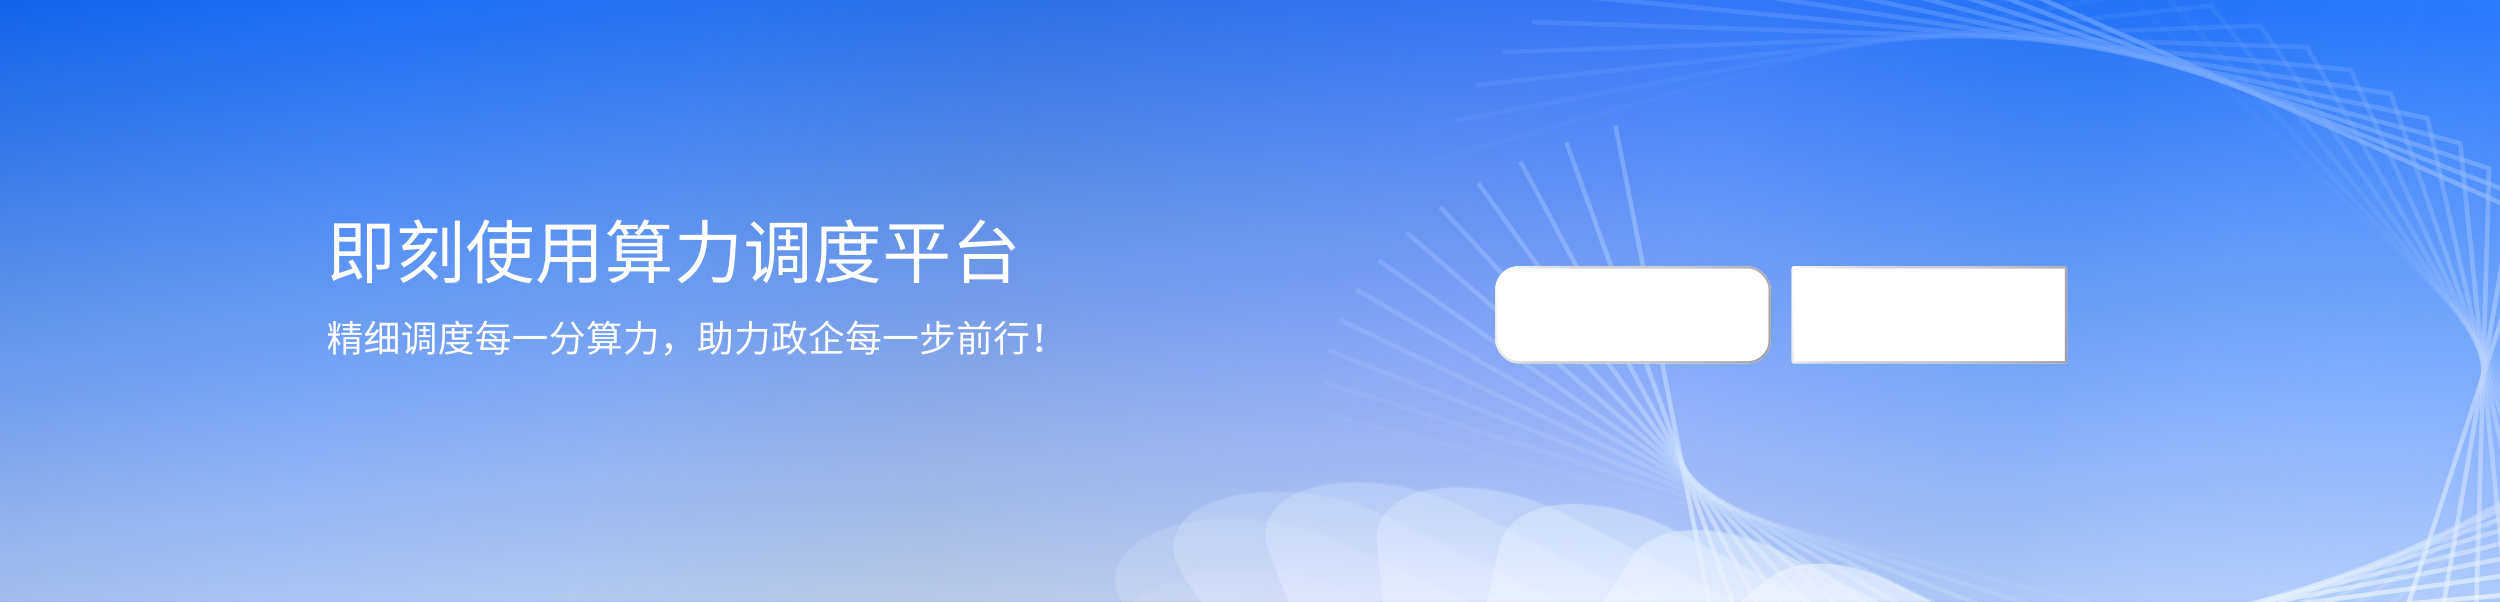 <svg width="1080" height="260" viewBox="0 0 1080 260" fill="none" xmlns="http://www.w3.org/2000/svg">
<g clip-path="url(#clip0_73_2131)">
<rect width="1080" height="260" fill="url(#paint0_linear_73_2131)"/>
<rect width="1080" height="260" fill="#0F62F0"/>
<rect width="1080" height="260" fill="url(#paint1_linear_73_2131)"/>
<rect width="1080" height="260" fill="url(#paint2_linear_73_2131)" fill-opacity="0.45"/>
<rect width="1080" height="260" fill="url(#paint3_linear_73_2131)" fill-opacity="0.2"/>
<rect width="1080" height="260" fill="url(#paint4_linear_73_2131)" fill-opacity="0.6"/>
<rect width="1080" height="260" fill="url(#paint5_linear_73_2131)"/>
<path opacity="0.083" d="M1293.66 28.199L1018.97 289.434L573.303 178.976" stroke="url(#paint6_linear_73_2131)" stroke-width="2"/>
<path opacity="0.167" d="M1295.53 50.673L988.302 296.239L572.205 165.201" stroke="url(#paint7_linear_73_2131)" stroke-width="2"/>
<path opacity="0.25" d="M1294.51 73.056L958.118 301.457L573.99 151.518" stroke="url(#paint8_linear_73_2131)" stroke-width="2"/>
<path opacity="0.333" d="M1290.7 95.201L928.659 305.126L578.565 138.072" stroke="url(#paint9_linear_73_2131)" stroke-width="2"/>
<path opacity="0.417" d="M1284.22 116.968L900.158 307.296L585.812 125.004" stroke="url(#paint10_linear_73_2131)" stroke-width="2"/>
<path opacity="0.5" d="M1275.21 138.223L872.832 308.027L595.598 112.449" stroke="url(#paint11_linear_73_2131)" stroke-width="2"/>
<path opacity="0.583" d="M1263.81 158.839L846.884 307.392L607.765 100.531" stroke="url(#paint12_linear_73_2131)" stroke-width="2"/>
<path opacity="0.667" d="M1250.2 178.702L822.498 305.473L622.145 89.368" stroke="url(#paint13_linear_73_2131)" stroke-width="2"/>
<path opacity="0.75" d="M1234.56 197.702L799.84 302.363L638.551 79.067" stroke="url(#paint14_linear_73_2131)" stroke-width="2"/>
<path opacity="0.833" d="M1217.09 215.744L779.056 298.161L656.785 69.724" stroke="url(#paint15_linear_73_2131)" stroke-width="2"/>
<path opacity="0.917" d="M1198.01 232.743L760.273 292.975L676.638 61.424" stroke="url(#paint16_linear_73_2131)" stroke-width="2"/>
<path d="M1177.52 248.625L743.594 286.917L697.893 54.242" stroke="url(#paint17_linear_73_2131)" stroke-width="2"/>
<path opacity="0.083" d="M620.841 68.908L909.092 -12.044L1168.45 235.374" stroke="url(#paint18_linear_73_2131)" stroke-width="2"/>
<path opacity="0.167" d="M628.337 52.269L932.553 -5.232L1163.83 245.556" stroke="url(#paint19_linear_73_2131)" stroke-width="2"/>
<path opacity="0.25" d="M637.753 36.788L955.07 2.523L1157.28 254.578" stroke="url(#paint20_linear_73_2131)" stroke-width="2"/>
<path opacity="0.333" d="M648.97 22.533L976.491 11.1L1148.93 262.374" stroke="url(#paint21_linear_73_2131)" stroke-width="2"/>
<path opacity="0.417" d="M661.854 9.562L996.677 20.377L1138.92 268.888" stroke="url(#paint22_linear_73_2131)" stroke-width="2"/>
<path opacity="0.5" d="M676.259 -2.084L1015.51 30.229L1127.39 274.076" stroke="url(#paint23_linear_73_2131)" stroke-width="2"/>
<path opacity="0.583" d="M692.033 -12.373L1032.87 40.525L1114.48 277.907" stroke="url(#paint24_linear_73_2131)" stroke-width="2"/>
<path opacity="0.667" d="M709.013 -21.289L1048.67 51.139L1100.37 280.364" stroke="url(#paint25_linear_73_2131)" stroke-width="2"/>
<path opacity="0.75" d="M727.032 -28.824L1062.83 61.942L1085.22 281.441" stroke="url(#paint26_linear_73_2131)" stroke-width="2"/>
<path opacity="0.833" d="M745.918 -34.986L1075.29 72.807L1069.21 281.145" stroke="url(#paint27_linear_73_2131)" stroke-width="2"/>
<path opacity="0.917" d="M765.497 -39.794L1086.02 83.611L1052.5 279.495" stroke="url(#paint28_linear_73_2131)" stroke-width="2"/>
<path d="M785.591 -43.279L1094.98 94.234L1035.28 276.521" stroke="url(#paint29_linear_73_2131)" stroke-width="2"/>
<g opacity="0.083">
<path d="M491.739 294.377C453.391 261.998 524.862 229.974 580.073 254.796L640.104 281.786C640.685 282.047 641.182 282.356 641.574 282.7L678.865 315.407C715.556 347.589 645.4 378.824 590.537 354.732L534.495 330.123C533.918 329.87 533.421 329.569 533.024 329.235L491.739 294.377Z" fill="white"/>
<path d="M491.739 294.377C453.391 261.998 524.862 229.974 580.073 254.796L640.104 281.786C640.685 282.047 641.182 282.356 641.574 282.7L678.865 315.407C715.556 347.589 645.4 378.824 590.537 354.732L534.495 330.123C533.918 329.87 533.421 329.569 533.024 329.235L491.739 294.377Z" fill="url(#paint30_linear_73_2131)" fill-opacity="0.2"/>
<path d="M494.339 293.59C457.938 262.856 525.78 232.458 578.188 256.02L638.219 283.01C638.504 283.138 638.749 283.29 638.942 283.459L676.233 316.167C711.061 346.714 644.467 376.363 592.39 353.495L536.348 328.886C536.065 328.761 535.82 328.613 535.625 328.448L494.339 293.59Z" stroke="url(#paint31_linear_73_2131)" stroke-opacity="0.2" stroke-width="5"/>
<path d="M494.339 293.59C457.938 262.856 525.78 232.458 578.188 256.02L638.219 283.01C638.504 283.138 638.749 283.29 638.942 283.459L676.233 316.167C711.061 346.714 644.467 376.363 592.39 353.495L536.348 328.886C536.065 328.761 535.82 328.613 535.625 328.448L494.339 293.59Z" stroke="url(#paint32_linear_73_2131)" stroke-opacity="0.2" stroke-width="5"/>
</g>
<g opacity="0.167">
<path d="M489.291 266.181C458.972 233.236 526.415 209.421 579.253 234.415L690.453 287.016C691.279 287.407 691.948 287.883 692.399 288.402L748.291 352.647C776.534 385.111 710.815 408.079 658.495 384.029L554.461 336.209C553.638 335.831 552.965 335.369 552.499 334.862L489.291 266.181Z" fill="white"/>
<path d="M489.291 266.181C458.972 233.236 526.415 209.421 579.253 234.415L690.453 287.016C691.279 287.407 691.948 287.883 692.399 288.402L748.291 352.647C776.534 385.111 710.815 408.079 658.495 384.029L554.461 336.209C553.638 335.831 552.965 335.369 552.499 334.862L489.291 266.181Z" fill="url(#paint33_linear_73_2131)" fill-opacity="0.2"/>
<path d="M492.051 265.706C463.272 234.434 527.29 211.828 577.444 235.553L688.645 288.155C689.052 288.347 689.381 288.581 689.603 288.836L745.495 353.081C772.304 383.897 709.922 405.699 660.258 382.871L556.224 335.05C555.82 334.864 555.488 334.637 555.259 334.387L492.051 265.706Z" stroke="url(#paint34_linear_73_2131)" stroke-opacity="0.2" stroke-width="5"/>
<path d="M492.051 265.706C463.272 234.434 527.29 211.828 577.444 235.553L688.645 288.155C689.052 288.347 689.381 288.581 689.603 288.836L745.495 353.081C772.304 383.897 709.922 405.699 660.258 382.871L556.224 335.05C555.82 334.864 555.488 334.637 555.259 334.387L492.051 265.706Z" stroke="url(#paint35_linear_73_2131)" stroke-opacity="0.2" stroke-width="5"/>
</g>
<g opacity="0.25">
<path d="M511.271 248.631C489.965 216.384 551.319 199.614 601.04 224.094L741.944 293.468C743.097 294.036 743.97 294.752 744.422 295.502L795.326 379.955C814.239 411.332 754.996 427.255 706.032 403.955L573.418 340.849C572.267 340.301 571.38 339.605 570.893 338.869L511.271 248.631Z" fill="white"/>
<path d="M511.271 248.631C489.965 216.384 551.319 199.614 601.04 224.094L741.944 293.468C743.097 294.036 743.97 294.752 744.422 295.502L795.326 379.955C814.239 411.332 754.996 427.255 706.032 403.955L573.418 340.849C572.267 340.301 571.38 339.605 570.893 338.869L511.271 248.631Z" fill="url(#paint36_linear_73_2131)" fill-opacity="0.2"/>
<path d="M514.162 248.496C493.938 217.887 552.176 201.969 599.372 225.206L740.276 294.579C740.844 294.859 741.273 295.211 741.495 295.58L792.4 380.033C810.352 409.817 754.118 424.932 707.64 402.814L575.027 339.708C574.46 339.439 574.023 339.096 573.784 338.734L514.162 248.496Z" stroke="url(#paint37_linear_73_2131)" stroke-opacity="0.2" stroke-width="5"/>
<path d="M514.162 248.496C493.938 217.887 552.176 201.969 599.372 225.206L740.276 294.579C740.844 294.859 741.273 295.211 741.495 295.58L792.4 380.033C810.352 409.817 754.118 424.932 707.64 402.814L575.027 339.708C574.46 339.439 574.023 339.096 573.784 338.734L514.162 248.496Z" stroke="url(#paint38_linear_73_2131)" stroke-opacity="0.2" stroke-width="5"/>
</g>
<g opacity="0.333">
<path d="M548.281 238.778C536.463 208.763 590.136 197.789 635.754 220.892L794.262 301.17C795.839 301.969 796.947 303.029 797.283 304.06L828.523 400.007C837.865 428.7 786.589 438.894 742.032 417.202L591.732 344.031C590.156 343.264 589.015 342.232 588.613 341.211L548.281 238.778Z" fill="white"/>
<path d="M548.281 238.778C536.463 208.763 590.136 197.789 635.754 220.892L794.262 301.17C795.839 301.969 796.947 303.029 797.283 304.06L828.523 400.007C837.865 428.7 786.589 438.894 742.032 417.202L591.732 344.031C590.156 343.264 589.015 342.232 588.613 341.211L548.281 238.778Z" fill="url(#paint39_linear_73_2131)" fill-opacity="0.2"/>
<path d="M551.256 239.021C540.038 210.531 590.986 200.113 634.287 222.044L792.795 302.322C793.571 302.715 794.116 303.237 794.282 303.744L825.521 399.691C834.389 426.926 785.717 436.603 743.423 416.013L593.123 342.842C592.347 342.464 591.786 341.957 591.588 341.454L588.617 341.211L591.588 341.454L551.256 239.021Z" stroke="url(#paint40_linear_73_2131)" stroke-opacity="0.2" stroke-width="5"/>
<path d="M551.256 239.021C540.038 210.531 590.986 200.113 634.287 222.044L792.795 302.322C793.571 302.715 794.116 303.237 794.282 303.744L825.521 399.691C834.389 426.926 785.717 436.603 743.423 416.013L593.123 342.842C592.347 342.464 591.786 341.957 591.588 341.454L588.617 341.211L591.588 341.454L551.256 239.021Z" stroke="url(#paint41_linear_73_2131)" stroke-opacity="0.2" stroke-width="5"/>
</g>
<g opacity="0.417">
<path d="M594.893 234.83C592.147 208.659 637.218 202.195 677.603 222.968L847.069 310.136C849.166 311.215 850.528 312.759 850.558 314.092L852.815 414.373C853.365 438.815 810.799 444.63 771.786 425.442L609.783 345.764C607.687 344.733 606.266 343.227 606.125 341.888L594.893 234.83Z" fill="white"/>
<path d="M594.893 234.83C592.147 208.659 637.218 202.195 677.603 222.968L847.069 310.136C849.166 311.215 850.528 312.759 850.558 314.092L852.815 414.373C853.365 438.815 810.799 444.63 771.786 425.442L609.783 345.764C607.687 344.733 606.266 343.227 606.125 341.888L594.893 234.83Z" fill="url(#paint42_linear_73_2131)" fill-opacity="0.2"/>
<path d="M597.876 235.49C595.27 210.648 638.052 204.512 676.386 224.23L845.852 311.399C846.884 311.93 847.554 312.69 847.569 313.345L849.826 413.627C850.348 436.828 809.944 442.348 772.912 424.134L610.909 344.456C609.877 343.948 609.178 343.207 609.108 342.548L597.876 235.49Z" stroke="url(#paint43_linear_73_2131)" stroke-opacity="0.2" stroke-width="5"/>
<path d="M597.876 235.49C595.27 210.648 638.052 204.512 676.386 224.23L845.852 311.399C846.884 311.93 847.554 312.69 847.569 313.345L849.826 413.627C850.348 436.828 809.944 442.348 772.912 424.134L610.909 344.456C609.877 343.948 609.178 343.207 609.108 342.548L597.876 235.49Z" stroke="url(#paint44_linear_73_2131)" stroke-opacity="0.2" stroke-width="5"/>
</g>
<g opacity="0.5">
<path d="M647.776 235.788C652.537 214.767 688.911 211.577 723.074 229.183L900.014 320.372C902.697 321.754 904.297 323.958 903.772 325.549L871.317 423.87C865.016 442.958 831.038 445.675 798.46 429.695L627.957 346.064C625.28 344.751 623.586 342.593 623.955 340.965L647.776 235.788Z" fill="white"/>
<path d="M647.776 235.788C652.537 214.767 688.911 211.577 723.074 229.183L900.014 320.372C902.697 321.754 904.297 323.958 903.772 325.549L871.317 423.87C865.016 442.958 831.038 445.675 798.46 429.695L627.957 346.064C625.28 344.751 623.586 342.593 623.955 340.965L647.776 235.788Z" fill="url(#paint45_linear_73_2131)" fill-opacity="0.2"/>
<path d="M650.655 236.89C655.174 216.937 689.7 213.908 722.129 230.621L899.068 321.809C900.389 322.49 901.176 323.574 900.918 324.357L868.463 422.679C862.483 440.798 830.23 443.376 799.306 428.208L628.803 344.577C627.485 343.93 626.652 342.868 626.833 342.067L650.655 236.89Z" stroke="url(#paint46_linear_73_2131)" stroke-opacity="0.2" stroke-width="5"/>
<path d="M650.655 236.89C655.174 216.937 689.7 213.908 722.129 230.621L899.068 321.809C900.389 322.49 901.176 323.574 900.918 324.357L868.463 422.679C862.483 440.798 830.23 443.376 799.306 428.208L628.803 344.577C627.485 343.93 626.652 342.868 626.833 342.067L650.655 236.89Z" stroke="url(#paint47_linear_73_2131)" stroke-opacity="0.2" stroke-width="5"/>
</g>
<g opacity="0.583">
<path d="M704.522 241.193C714.252 225.878 742.624 224.874 770.111 238.872L952.737 331.873C956.011 333.54 957.765 336.596 956.435 338.316L886.452 428.869C876.03 442.354 849.765 443.068 823.886 430.568L646.649 344.963C643.387 343.387 641.504 340.384 642.649 338.582L704.522 241.193Z" fill="white"/>
<path d="M704.522 241.193C714.252 225.878 742.624 224.874 770.111 238.872L952.737 331.873C956.011 333.54 957.765 336.596 956.435 338.316L886.452 428.869C876.03 442.354 849.765 443.068 823.886 430.568L646.649 344.963C643.387 343.387 641.504 340.384 642.649 338.582L704.522 241.193Z" fill="url(#paint48_linear_73_2131)" fill-opacity="0.2"/>
<path d="M707.155 242.731C716.391 228.193 743.321 227.24 769.413 240.527L952.039 333.528C953.65 334.349 954.513 335.852 953.859 336.699L883.876 427.252C873.983 440.052 849.052 440.73 824.487 428.865L647.25 343.26C645.645 342.484 644.718 341.006 645.282 340.119L707.155 242.731Z" stroke="url(#paint49_linear_73_2131)" stroke-opacity="0.2" stroke-width="5"/>
<path d="M707.155 242.731C716.391 228.193 743.321 227.24 769.413 240.527L952.039 333.528C953.65 334.349 954.513 335.852 953.859 336.699L883.876 427.252C873.983 440.052 849.052 440.73 824.487 428.865L647.25 343.26C645.645 342.484 644.718 341.006 645.282 340.119L707.155 242.731Z" stroke="url(#paint50_linear_73_2131)" stroke-opacity="0.2" stroke-width="5"/>
</g>
<g opacity="0.667">
<path d="M762.898 250.766C774.789 240.772 796.366 241.094 817.483 251.58L1004.85 344.616C1008.65 346.504 1010.37 350.572 1008.07 352.23L900.558 429.701C888.724 438.229 868.875 437.773 849.199 428.522L666.287 342.52C662.501 340.74 660.621 336.723 662.74 334.942L762.898 250.766Z" fill="white"/>
<path d="M762.898 250.766C774.789 240.772 796.366 241.094 817.483 251.58L1004.85 344.616C1008.65 346.504 1010.37 350.572 1008.07 352.23L900.558 429.701C888.724 438.229 868.875 437.773 849.199 428.522L666.287 342.52C662.501 340.74 660.621 336.723 662.74 334.942L762.898 250.766Z" fill="url(#paint51_linear_73_2131)" fill-opacity="0.2"/>
<path d="M765.141 252.69C776.428 243.204 796.91 243.509 816.955 253.462L1004.32 346.498C1006.19 347.428 1007.04 349.43 1005.91 350.246L898.392 427.717C887.159 435.811 868.318 435.379 849.641 426.597L666.729 340.596C664.866 339.72 663.94 337.743 664.983 336.866L765.141 252.69Z" stroke="url(#paint52_linear_73_2131)" stroke-opacity="0.2" stroke-width="5"/>
<path d="M765.141 252.69C776.428 243.204 796.91 243.509 816.955 253.462L1004.32 346.498C1006.19 347.428 1007.04 349.43 1005.91 350.246L898.392 427.717C887.159 435.811 868.318 435.379 849.641 426.597L666.729 340.596C664.866 339.72 663.94 337.743 664.983 336.866L765.141 252.69Z" stroke="url(#paint53_linear_73_2131)" stroke-opacity="0.2" stroke-width="5"/>
</g>
<g opacity="0.75">
<path d="M820.67 264.024C832.45 258.281 848.583 259.313 864.253 266.813L1055.88 358.527C1060.11 360.551 1061.51 365.707 1058.21 367.096L915.869 426.977C904.605 431.716 889.824 430.662 875.325 424.087L687.369 338.849C683.155 336.938 681.583 331.828 684.736 330.291L820.67 264.024Z" fill="white"/>
<path d="M820.67 264.024C832.45 258.281 848.583 259.313 864.253 266.813L1055.88 358.527C1060.11 360.551 1061.51 365.707 1058.21 367.096L915.869 426.977C904.605 431.716 889.824 430.662 875.325 424.087L687.369 338.849C683.155 336.938 681.583 331.828 684.736 330.291L820.67 264.024Z" fill="url(#paint54_linear_73_2131)" fill-opacity="0.2"/>
<path d="M822.41 266.251C833.592 260.8 848.906 261.78 863.78 268.899L1055.41 360.613C1057.49 361.609 1058.18 364.146 1056.56 364.83L914.213 424.712C903.521 429.21 889.49 428.21 875.727 421.968L687.772 336.731C685.698 335.79 684.924 333.275 686.476 332.518L822.41 266.251Z" stroke="url(#paint55_linear_73_2131)" stroke-opacity="0.2" stroke-width="5"/>
<path d="M822.41 266.251C833.592 260.8 848.906 261.78 863.78 268.899L1055.41 360.613C1057.49 361.609 1058.18 364.146 1056.56 364.83L914.213 424.712C903.521 429.21 889.49 428.21 875.727 421.968L687.772 336.731C685.698 335.79 684.924 333.275 686.476 332.518L822.41 266.251Z" stroke="url(#paint56_linear_73_2131)" stroke-opacity="0.2" stroke-width="5"/>
</g>
<g opacity="0.833">
<path d="M875.906 280.159C886.222 277.39 898.129 278.727 909.509 283.932L1105.24 373.454C1109.8 375.539 1110.52 381.726 1106.31 382.677L934.179 421.591C924.547 423.769 913.664 422.48 903.176 417.918L710.52 334.138C705.969 332.159 705.082 326.007 709.188 324.905L875.906 280.159Z" fill="white"/>
<path d="M875.906 280.159C886.222 277.39 898.129 278.727 909.509 283.932L1105.24 373.454C1109.8 375.539 1110.52 381.726 1106.31 382.677L934.179 421.591C924.547 423.769 913.664 422.48 903.176 417.918L710.52 334.138C705.969 332.159 705.082 326.007 709.188 324.905L875.906 280.159Z" fill="url(#paint57_linear_73_2131)" fill-opacity="0.2"/>
<path d="M877.07 282.587C886.863 279.959 898.165 281.228 908.967 286.168L1104.69 375.69C1106.94 376.717 1107.29 379.762 1105.22 380.23L933.092 419.144C923.95 421.211 913.619 419.987 903.663 415.658L711.008 331.877C708.768 330.903 708.331 327.875 710.352 327.333L877.07 282.587Z" stroke="url(#paint58_linear_73_2131)" stroke-opacity="0.2" stroke-width="5"/>
<path d="M877.07 282.587C886.863 279.959 898.165 281.228 908.967 286.168L1104.69 375.69C1106.94 376.717 1107.29 379.762 1105.22 380.23L933.092 419.144C923.95 421.211 913.619 419.987 903.663 415.658L711.008 331.877C708.768 330.903 708.331 327.875 710.352 327.333L877.07 282.587Z" stroke="url(#paint59_linear_73_2131)" stroke-opacity="0.2" stroke-width="5"/>
</g>
<path opacity="0.64" d="M0 0H1080V260H0V0Z" fill="url(#paint60_linear_73_2131)"/>
<path d="M153.57 98.49H146.55V102.39H153.57V98.49ZM146.55 108.54H153.57V104.4H146.55V108.54ZM150.51 112.98L152.4 112.08C153.93 114.51 155.73 117.75 156.57 119.73L154.56 120.84C154.23 120.03 153.75 118.95 153.18 117.84C145.62 120.51 144.63 120.93 144 121.41C143.85 120.78 143.43 119.7 143.07 119.13C143.58 118.89 144.33 118.38 144.33 117.24V96.48H155.76V110.55H146.55V117.93L152.28 116.07C151.68 114.99 151.05 113.91 150.51 112.98ZM168.33 96.66V113.82C168.33 115.08 168.06 115.71 167.25 116.07C166.44 116.46 165.09 116.49 162.9 116.46C162.81 115.86 162.57 114.96 162.24 114.33C163.8 114.39 165.18 114.39 165.57 114.36C165.99 114.36 166.14 114.24 166.14 113.82V98.76H160.71V122.31H158.52V96.66H168.33ZM184.8 102.72L186.81 103.38C184.08 108.66 179.46 112.89 174.45 115.56C174.21 115.14 173.49 114.21 173.04 113.79C176.19 112.29 179.13 110.16 181.47 107.55C175.68 107.91 174.81 108 174.24 108.24C174.15 107.79 173.79 106.71 173.55 106.14C174.09 106.05 174.63 105.6 175.29 104.91C175.77 104.4 177.3 102.63 178.59 100.68H172.71V98.64H180.42C180.09 97.62 179.46 96.36 178.77 95.31L180.81 94.77C181.65 95.97 182.49 97.56 182.79 98.61L182.7 98.64H188.94V100.68H181.17C179.88 102.57 178.41 104.4 176.91 105.9L183.03 105.63C183.69 104.7 184.32 103.74 184.8 102.72ZM186.75 108.39L188.79 109.17C187.56 111.24 186.12 113.16 184.47 114.9C186.15 116.37 188.25 118.23 189.27 119.46L187.65 120.96C186.66 119.7 184.74 117.84 183.03 116.31C180.39 118.71 177.39 120.72 174.27 122.25C174 121.77 173.31 120.81 172.86 120.36C178.62 117.9 183.81 113.67 186.75 108.39ZM193.23 98.37V114.96H191.1V98.37H193.23ZM196.47 95.31H198.66V119.4C198.66 120.84 198.3 121.44 197.4 121.83C196.47 122.16 194.97 122.22 192.42 122.22C192.33 121.62 192.03 120.69 191.7 120.09C193.53 120.15 195.24 120.15 195.72 120.12C196.26 120.09 196.47 119.94 196.47 119.4V95.31ZM209.37 94.83L211.47 95.49C210.63 97.59 209.55 99.72 208.38 101.73V122.43H206.25V104.94C205.2 106.41 204.06 107.73 202.95 108.84C202.74 108.33 202.11 107.19 201.69 106.68C204.72 103.83 207.63 99.36 209.37 94.83ZM213.6 109.53H218.91C218.94 109.08 218.94 108.63 218.94 108.18V105.09H213.6V109.53ZM226.65 105.09H221.13V108.18C221.13 108.63 221.13 109.08 221.1 109.53H226.65V105.09ZM228.78 111.42H220.98C220.74 113.49 220.2 115.44 219 117.18C222 118.83 225.78 119.85 230.04 120.36C229.56 120.84 229.02 121.71 228.72 122.37C224.49 121.74 220.74 120.57 217.68 118.74C216.18 120.21 214.02 121.47 210.9 122.4C210.66 121.92 210.03 120.99 209.55 120.57C212.49 119.82 214.5 118.77 215.88 117.54C214.11 116.19 212.64 114.57 211.53 112.65L213.39 112.05C214.29 113.61 215.58 114.93 217.17 116.04C218.13 114.63 218.58 113.07 218.79 111.42H211.53V103.2H218.94V100.26H210.66V98.22H218.94V95.01H221.13V98.22H229.77V100.26H221.13V103.2H228.78V111.42ZM247.26 111.03H255.33V106.05H247.26V111.03ZM237.75 111.03H245.04V106.05H237.87V107.82C237.87 108.81 237.84 109.92 237.75 111.03ZM245.04 99.15H237.87V103.95H245.04V99.15ZM255.33 103.95V99.15H247.26V103.95H255.33ZM257.52 97.02V119.28C257.52 120.72 257.13 121.38 256.17 121.77C255.15 122.13 253.41 122.16 250.59 122.13C250.5 121.53 250.14 120.57 249.84 119.97C251.94 120.06 253.98 120.03 254.52 120.03C255.12 120 255.33 119.82 255.33 119.25V113.16H247.26V122.01H245.04V113.16H237.54C237.09 116.49 236.07 119.91 233.79 122.46C233.46 122.01 232.56 121.26 232.08 120.99C235.38 117.27 235.68 111.99 235.68 107.82V97.02H257.52ZM272.58 115.38H280.23V112.8H272.61V114.75C272.61 114.96 272.61 115.17 272.58 115.38ZM268.59 109.5V111.3H283.89V109.5H268.59ZM268.59 106.35V108.06H283.89V106.35H268.59ZM268.59 103.17V104.91H283.89V103.17H268.59ZM280.86 98.97H278.46C277.74 99.99 276.93 100.95 276.15 101.67H282.87C282.45 100.92 281.67 99.84 280.86 98.97ZM289.35 115.38V117.24H282.48V122.25H280.23V117.24H272.16C271.41 119.1 269.46 120.93 264.66 122.34C264.36 121.83 263.76 121.08 263.28 120.66C267 119.73 268.83 118.47 269.67 117.24H262.8V115.38H270.39C270.42 115.14 270.42 114.93 270.42 114.75V112.8H266.4V101.67H269.64C269.34 100.95 268.77 99.84 268.17 98.97H266.64C265.8 100.2 264.9 101.31 264 102.18C263.58 101.85 262.71 101.22 262.17 100.98C264 99.45 265.65 97.11 266.58 94.8L268.62 95.34C268.35 95.94 268.05 96.54 267.75 97.14H275.61V98.97H270.48C270.96 99.69 271.41 100.47 271.62 101.04L270 101.67H275.88C275.37 101.31 274.59 100.89 274.08 100.68C275.91 99.24 277.44 97.05 278.25 94.8L280.38 95.28C280.14 95.91 279.87 96.54 279.54 97.14H289.08V98.97H283.38C283.98 99.63 284.49 100.38 284.79 100.95L283.2 101.67H286.17V112.8H282.48V115.38H289.35ZM305.64 101.43H318.12C318.12 101.43 318.09 102.27 318.06 102.6C317.4 114.9 316.77 119.37 315.45 120.87C314.76 121.71 314.04 121.95 312.9 122.07C311.85 122.16 309.93 122.1 308.1 121.98C308.07 121.32 307.8 120.36 307.35 119.7C309.39 119.88 311.31 119.91 312.06 119.91C312.69 119.91 313.08 119.82 313.44 119.46C314.52 118.44 315.18 114.21 315.75 103.65H305.52C305.1 109.86 303.12 117.12 294.42 122.43C294.06 121.89 293.25 121.02 292.71 120.66C300.84 115.83 302.76 109.26 303.21 103.65H293.61V101.43H303.33C303.33 100.98 303.33 100.56 303.33 100.14V94.95H305.64V100.14C305.64 100.56 305.64 100.98 305.64 101.43ZM330.3 100.05L328.74 101.61C327.81 100.32 325.86 98.31 324.24 96.93L325.71 95.58C327.33 96.9 329.37 98.82 330.3 100.05ZM335.7 106.41H339.54V103.35H336.36V101.67H339.54V99.15H341.37V101.67H344.7V103.35H341.37V106.41H345.51V108.09H335.7V106.41ZM342.63 112.23H338.1V115.83H342.63V112.23ZM344.37 117.51H338.1V118.86H336.36V110.55H344.37V117.51ZM348.63 96.24V119.61C348.63 120.84 348.36 121.44 347.58 121.83C346.77 122.19 345.48 122.22 343.35 122.22C343.26 121.65 342.93 120.72 342.63 120.15C344.19 120.24 345.6 120.21 346.02 120.21C346.44 120.18 346.62 120.03 346.62 119.58V98.25H334.5V107.37C334.5 111.96 334.08 118.2 331.17 122.28C330.81 121.92 330 121.32 329.55 121.11C330.39 119.91 330.96 118.59 331.41 117.21C327.45 120.33 326.73 120.96 326.31 121.44C326.04 121.05 325.32 120.27 324.93 119.94C325.53 119.46 326.61 118.29 326.61 116.73V106.41H322.41V104.28H328.77V116.73L330.93 115.08C331.08 115.5 331.35 116.13 331.59 116.58C332.4 113.52 332.52 110.19 332.52 107.34V96.24H348.63ZM357.06 99.96V105.96C357.06 110.73 356.7 117.6 354.18 122.31C353.76 121.95 352.74 121.47 352.2 121.29C354.63 116.79 354.87 110.43 354.87 105.96V97.89H366.42C366.06 97.05 365.64 96.06 365.22 95.28L367.41 94.74C367.98 95.7 368.58 96.93 368.94 97.89H379.35V99.96H357.06ZM372 105.18H364.74V108.33H372V105.18ZM374.19 110.13H362.61V105.18H357.81V103.32H362.61V100.74H364.74V103.32H372V100.74H374.19V103.32H379.02V105.18H374.19V110.13ZM373.62 113.88H363.27C364.47 115.38 366.21 116.61 368.34 117.6C370.47 116.67 372.33 115.44 373.62 113.88ZM375.57 111.93L376.95 112.71C375.57 115.26 373.38 117.15 370.74 118.59C373.38 119.49 376.44 120.09 379.74 120.39C379.29 120.84 378.75 121.74 378.48 122.31C374.73 121.89 371.22 121.02 368.25 119.73C365.07 120.96 361.44 121.71 357.75 122.13C357.57 121.62 357.15 120.75 356.79 120.27C359.97 119.97 363.12 119.43 365.91 118.53C363.93 117.39 362.31 116.01 361.08 114.3L362.13 113.88H358.2V112.05H375.15L375.57 111.93ZM409.38 109.59V111.78H397.08V122.28H394.8V111.78H382.68V109.59H394.8V99.12H384.24V96.93H407.7V99.12H397.08V109.59H409.38ZM386.34 101.19L388.29 100.59C389.52 102.75 390.75 105.57 391.14 107.34L389.04 108.06C388.62 106.29 387.48 103.38 386.34 101.19ZM402.24 108.15L400.35 107.52C401.46 105.66 402.84 102.6 403.59 100.44L405.93 101.1C404.85 103.5 403.41 106.35 402.24 108.15ZM433.2 111.87H418.71V118.5H433.2V111.87ZM416.46 122.28V109.74H435.54V122.22H433.2V120.66H418.71V122.28H416.46ZM428.94 99.45L430.71 98.31C433.62 100.86 437.07 104.52 438.63 107.01L436.74 108.36C436.29 107.58 435.66 106.71 434.91 105.78C417.78 106.74 416.04 106.8 414.87 107.22C414.78 106.74 414.39 105.63 414.15 105.03C414.81 104.91 415.59 104.25 416.58 103.26C417.66 102.3 421.14 98.52 423.48 94.8L425.67 95.79C423.3 99.03 420.63 102.12 417.99 104.61L433.29 103.86C431.91 102.3 430.38 100.74 428.94 99.45Z" fill="white"/>
<path d="M143.624 143.136L142.744 143.36C142.664 142.416 142.296 140.96 141.88 139.856L142.696 139.664C143.144 140.768 143.512 142.192 143.624 143.136ZM145.048 145.072L145.048 145.424C145.48 145.968 146.808 147.904 147.112 148.4L146.312 149.312C146.104 148.784 145.528 147.728 145.048 146.896L145.048 153.2L143.96 153.2L143.96 147.232C143.464 148.784 142.792 150.288 142.168 151.248C142.04 150.896 141.736 150.352 141.544 150.048C142.36 148.912 143.272 146.832 143.768 145.072L141.704 145.072L141.704 143.952L143.96 143.952L143.96 138.672L145.048 138.672L145.048 143.968L146.824 143.968L146.824 145.072L145.048 145.072ZM145.992 143.376L145.256 143.136C145.608 142.208 146.056 140.64 146.28 139.584L147.256 139.824C146.888 141.008 146.392 142.496 145.992 143.376ZM149.496 149.776L154.12 149.776L154.12 148.592L149.496 148.592L149.496 149.776ZM154.12 146.544L149.496 146.544L149.496 147.728L154.12 147.728L154.12 146.544ZM155.24 145.632L155.24 152C155.24 152.576 155.112 152.864 154.696 153.04C154.296 153.2 153.624 153.216 152.632 153.216C152.584 152.912 152.44 152.512 152.296 152.224C153.016 152.24 153.672 152.24 153.864 152.24C154.072 152.24 154.12 152.176 154.12 152L154.12 150.624L149.496 150.624L149.496 153.216L148.376 153.216L148.376 145.632L155.24 145.632ZM152.296 143.76L156.296 143.76L156.296 144.672L147.368 144.672L147.368 143.76L151.16 143.76L151.16 142.672L148.216 142.672L148.216 141.808L151.16 141.808L151.16 140.832L147.816 140.832L147.816 139.92L151.16 139.92L151.16 138.64L152.296 138.64L152.296 139.92L155.88 139.92L155.88 140.832L152.296 140.832L152.296 141.808L155.544 141.808L155.544 142.672L152.296 142.672L152.296 143.76ZM157.848 152.304L157.656 151.136C159.112 150.912 161.336 150.48 163.496 150.096L163.56 151.168C161.528 151.568 159.416 151.984 157.848 152.304ZM159.288 143.904L161.736 143.68C162.072 143.2 162.424 142.672 162.744 142.176L163.752 142.816C162.584 144.512 161.208 146.144 159.864 147.488L163.48 146.976C163.464 147.296 163.496 147.76 163.528 148C158.984 148.72 158.424 148.864 158.056 149.024C158.024 148.8 157.832 148.224 157.688 147.92C158.056 147.856 158.456 147.472 159 146.928C159.336 146.624 160.088 145.792 160.92 144.768C158.632 145.008 158.232 145.088 157.976 145.216C157.912 144.96 157.72 144.384 157.576 144.08C157.88 144 158.184 143.616 158.568 143.072C158.968 142.544 160.264 140.496 161.048 138.56L162.2 139.056C161.368 140.784 160.328 142.544 159.288 143.904ZM168.44 150.848L170.696 150.848L170.696 146.352L168.44 146.352L168.44 150.848ZM165.032 146.352L165.032 150.848L167.336 150.848L167.336 146.352L165.032 146.352ZM167.336 140.64L165.032 140.64L165.032 145.232L167.336 145.232L167.336 140.64ZM170.696 145.232L170.696 140.64L168.44 140.64L168.44 145.232L170.696 145.232ZM163.928 139.456L171.832 139.456L171.832 152.864L170.696 152.864L170.696 151.968L165.032 151.968L165.032 153.008L163.928 153.008L163.928 139.456ZM177.96 141.36L177.128 142.192C176.632 141.504 175.592 140.432 174.728 139.696L175.512 138.976C176.376 139.68 177.464 140.704 177.96 141.36ZM180.84 144.752L182.888 144.752L182.888 143.12L181.192 143.12L181.192 142.224L182.888 142.224L182.888 140.88L183.864 140.88L183.864 142.224L185.64 142.224L185.64 143.12L183.864 143.12L183.864 144.752L186.072 144.752L186.072 145.648L180.84 145.648L180.84 144.752ZM184.536 147.856L182.12 147.856L182.12 149.776L184.536 149.776L184.536 147.856ZM185.464 150.672L182.12 150.672L182.12 151.392L181.192 151.392L181.192 146.96L185.464 146.96L185.464 150.672ZM187.736 139.328L187.736 151.792C187.736 152.448 187.592 152.768 187.176 152.976C186.744 153.168 186.056 153.184 184.92 153.184C184.872 152.88 184.696 152.384 184.536 152.08C185.368 152.128 186.12 152.112 186.344 152.112C186.568 152.096 186.664 152.016 186.664 151.776L186.664 140.4L180.2 140.4L180.2 145.264C180.2 147.712 179.976 151.04 178.424 153.216C178.232 153.024 177.8 152.704 177.56 152.592C178.008 151.952 178.312 151.248 178.552 150.512C176.44 152.176 176.056 152.512 175.832 152.768C175.688 152.56 175.304 152.144 175.096 151.968C175.416 151.712 175.992 151.088 175.992 150.256L175.992 144.752L173.752 144.752L173.752 143.616L177.144 143.616L177.144 150.256L178.296 149.376C178.376 149.6 178.52 149.936 178.648 150.176C179.08 148.544 179.144 146.768 179.144 145.248L179.144 139.328L187.736 139.328ZM192.232 141.312L192.232 144.512C192.232 147.056 192.04 150.72 190.696 153.232C190.472 153.04 189.928 152.784 189.64 152.688C190.936 150.288 191.064 146.896 191.064 144.512L191.064 140.208L197.224 140.208C197.032 139.76 196.808 139.232 196.584 138.816L197.752 138.528C198.056 139.04 198.376 139.696 198.568 140.208L204.12 140.208L204.12 141.312L192.232 141.312ZM200.2 144.096L196.328 144.096L196.328 145.776L200.2 145.776L200.2 144.096ZM201.368 146.736L195.192 146.736L195.192 144.096L192.632 144.096L192.632 143.104L195.192 143.104L195.192 141.728L196.328 141.728L196.328 143.104L200.2 143.104L200.2 141.728L201.368 141.728L201.368 143.104L203.944 143.104L203.944 144.096L201.368 144.096L201.368 146.736ZM201.064 148.736L195.544 148.736C196.184 149.536 197.112 150.192 198.248 150.72C199.384 150.224 200.376 149.568 201.064 148.736ZM202.104 147.696L202.84 148.112C202.104 149.472 200.936 150.48 199.528 151.248C200.936 151.728 202.568 152.048 204.328 152.208C204.088 152.448 203.8 152.928 203.656 153.232C201.656 153.008 199.784 152.544 198.2 151.856C196.504 152.512 194.568 152.912 192.6 153.136C192.504 152.864 192.28 152.4 192.088 152.144C193.784 151.984 195.464 151.696 196.952 151.216C195.896 150.608 195.032 149.872 194.376 148.96L194.936 148.736L192.84 148.736L192.84 147.76L201.88 147.76L202.104 147.696ZM219.736 141.296L209.272 141.296C208.488 142.56 207.608 143.712 206.744 144.576C206.488 144.384 205.992 144.048 205.688 143.872C207.16 142.592 208.536 140.544 209.368 138.528L210.536 138.864C210.328 139.312 210.12 139.776 209.88 140.224L219.736 140.224L219.736 141.296ZM214.024 150.096L216.648 150.096C216.712 149.44 216.776 148.592 216.84 147.504L209.176 147.504C209.048 148.432 208.904 149.328 208.776 150.096L213.72 150.096C213.048 149.472 211.88 148.688 210.856 148.16L211.528 147.504C212.616 148.016 213.928 148.848 214.568 149.504L214.024 150.096ZM216.984 143.968L209.656 143.968C209.544 144.784 209.432 145.632 209.304 146.48L214.104 146.48C213.48 145.904 212.296 145.136 211.256 144.688L211.928 144.016C212.968 144.464 214.2 145.2 214.84 145.776L214.152 146.48L216.888 146.48C216.92 145.728 216.952 144.912 216.984 143.968ZM220.28 147.536L218.008 147.536C217.944 148.576 217.896 149.424 217.816 150.096L219.736 150.096L219.736 151.152L217.688 151.152C217.56 151.952 217.4 152.384 217.224 152.64C216.92 153.024 216.584 153.168 216.104 153.216C215.64 153.248 214.84 153.232 214.056 153.184C214.04 152.912 213.912 152.512 213.752 152.24C214.568 152.304 215.304 152.32 215.608 152.304C215.896 152.304 216.04 152.272 216.2 152.08C216.312 151.952 216.424 151.648 216.52 151.152L207.384 151.152C207.56 150.176 207.784 148.896 207.992 147.536L205.736 147.536L205.736 146.448L208.152 146.448C208.312 145.216 208.488 143.984 208.6 142.912L218.168 142.912C218.168 142.912 218.152 143.344 218.152 143.488C218.12 144.608 218.072 145.584 218.04 146.448L220.28 146.448L220.28 147.536ZM221.752 145.12L236.232 145.12L236.232 146.416L221.752 146.416L221.752 145.12ZM240.088 144.624L249.944 144.624C249.944 144.624 249.928 145.04 249.912 145.2C249.688 150.048 249.48 151.872 248.936 152.48C248.584 152.88 248.248 153.008 247.688 153.04C247.16 153.088 246.168 153.072 245.176 153.008C245.16 152.656 245.016 152.16 244.792 151.824C245.832 151.92 246.792 151.936 247.176 151.936C247.512 151.936 247.688 151.888 247.864 151.728C248.264 151.328 248.488 149.76 248.68 145.792L244.344 145.792C243.912 148.944 242.856 151.808 238.84 153.28C238.68 152.976 238.344 152.496 238.088 152.272C241.848 151.008 242.728 148.48 243.096 145.792L240.024 145.792L240.024 144.688C239.624 145.12 239.192 145.504 238.776 145.856C238.552 145.616 238.056 145.168 237.752 144.944C239.656 143.568 241.272 141.36 242.2 138.928L243.464 139.28C242.648 141.312 241.432 143.184 240.088 144.624ZM246.664 139.344L247.736 138.896C248.728 141.056 250.648 143.456 252.312 144.704C251.992 144.944 251.576 145.392 251.352 145.712C249.688 144.256 247.784 141.696 246.664 139.344ZM259.176 149.536L263.256 149.536L263.256 148.16L259.192 148.16L259.192 149.2C259.192 149.312 259.192 149.424 259.176 149.536ZM257.048 146.4L257.048 147.36L265.208 147.36L265.208 146.4L257.048 146.4ZM257.048 144.72L257.048 145.632L265.208 145.632L265.208 144.72L257.048 144.72ZM257.048 143.024L257.048 143.952L265.208 143.952L265.208 143.024L257.048 143.024ZM263.592 140.784L262.312 140.784C261.928 141.328 261.496 141.84 261.08 142.224L264.664 142.224C264.44 141.824 264.024 141.248 263.592 140.784ZM268.12 149.536L268.12 150.528L264.456 150.528L264.456 153.2L263.256 153.2L263.256 150.528L258.952 150.528C258.552 151.52 257.512 152.496 254.952 153.248C254.792 152.976 254.472 152.576 254.216 152.352C256.2 151.856 257.176 151.184 257.624 150.528L253.96 150.528L253.96 149.536L258.008 149.536C258.024 149.408 258.024 149.296 258.024 149.2L258.024 148.16L255.88 148.16L255.88 142.224L257.608 142.224C257.448 141.84 257.144 141.248 256.824 140.784L256.008 140.784C255.56 141.44 255.08 142.032 254.6 142.496C254.376 142.32 253.912 141.984 253.624 141.856C254.6 141.04 255.48 139.792 255.976 138.56L257.064 138.848C256.92 139.168 256.76 139.488 256.6 139.808L260.792 139.808L260.792 140.784L258.056 140.784C258.312 141.168 258.552 141.584 258.664 141.888L257.8 142.224L260.936 142.224C260.664 142.032 260.248 141.808 259.976 141.696C260.952 140.928 261.768 139.76 262.2 138.56L263.336 138.816C263.208 139.152 263.064 139.488 262.888 139.808L267.976 139.808L267.976 140.784L264.936 140.784C265.256 141.136 265.528 141.536 265.688 141.84L264.84 142.224L266.424 142.224L266.424 148.16L264.456 148.16L264.456 149.536L268.12 149.536ZM276.808 142.096L283.464 142.096C283.464 142.096 283.448 142.544 283.432 142.72C283.08 149.28 282.744 151.664 282.04 152.464C281.672 152.912 281.288 153.04 280.68 153.104C280.12 153.152 279.096 153.12 278.12 153.056C278.104 152.704 277.96 152.192 277.72 151.84C278.808 151.936 279.832 151.952 280.232 151.952C280.568 151.952 280.776 151.904 280.968 151.712C281.544 151.168 281.896 148.912 282.2 143.28L276.744 143.28C276.52 146.592 275.464 150.464 270.824 153.296C270.632 153.008 270.2 152.544 269.912 152.352C274.248 149.776 275.272 146.272 275.512 143.28L270.392 143.28L270.392 142.096L275.576 142.096C275.576 141.856 275.576 141.632 275.576 141.408L275.576 138.64L276.808 138.64L276.808 141.408C276.808 141.632 276.808 141.856 276.808 142.096ZM287.512 153.712L287.16 152.864C288.392 152.352 289.096 151.6 289.176 150.512C289.08 150.528 289 150.528 288.904 150.528C288.248 150.528 287.704 150.144 287.704 149.392C287.704 148.64 288.264 148.24 288.92 148.24C289.8 148.24 290.28 148.96 290.28 150.08C290.28 151.808 289.192 153.12 287.512 153.712ZM303.832 147.264L303.832 150.016C304.76 149.824 305.768 149.6 306.824 149.376L306.824 147.264L303.832 147.264ZM306.824 140.48L303.832 140.48L303.832 142.816L306.824 142.816L306.824 140.48ZM306.824 146.192L306.824 143.888L303.832 143.888L303.832 146.192L306.824 146.192ZM308.824 148.944L308.904 150.016C306.408 150.608 303.72 151.232 301.816 151.664L301.608 150.464L302.744 150.24L302.744 139.392L307.944 139.392L307.944 149.136L308.824 148.944ZM312.216 142.224L315.832 142.224C315.832 142.224 315.816 142.672 315.816 142.816C315.656 149.52 315.496 151.792 314.968 152.496C314.664 152.912 314.328 153.04 313.816 153.104C313.336 153.152 312.472 153.12 311.624 153.088C311.592 152.736 311.48 152.256 311.272 151.952C312.184 152.016 313.016 152.016 313.352 152.016C313.624 152.032 313.8 151.984 313.944 151.776C314.344 151.296 314.52 149.184 314.664 143.36L312.168 143.36C311.928 147.52 311.048 151.12 307.816 153.264C307.64 152.976 307.256 152.56 306.952 152.384C309.992 150.48 310.792 147.184 311.016 143.36L308.472 143.36L308.472 142.224L311.064 142.224C311.112 141.056 311.112 139.856 311.112 138.624L312.264 138.624C312.264 139.856 312.264 141.056 312.216 142.224ZM324.808 142.096L331.464 142.096C331.464 142.096 331.448 142.544 331.432 142.72C331.08 149.28 330.744 151.664 330.04 152.464C329.672 152.912 329.288 153.04 328.68 153.104C328.12 153.152 327.096 153.12 326.12 153.056C326.104 152.704 325.96 152.192 325.72 151.84C326.808 151.936 327.832 151.952 328.232 151.952C328.568 151.952 328.776 151.904 328.968 151.712C329.544 151.168 329.896 148.912 330.2 143.28L324.744 143.28C324.52 146.592 323.464 150.464 318.824 153.296C318.632 153.008 318.2 152.544 317.912 152.352C322.248 149.776 323.272 146.272 323.512 143.28L318.392 143.28L318.392 142.096L323.576 142.096C323.576 141.856 323.576 141.632 323.576 141.408L323.576 138.64L324.808 138.64L324.808 141.408C324.808 141.632 324.808 141.856 324.808 142.096ZM342.936 142.688L342.824 142.96C343.192 144.848 343.704 146.592 344.44 148.064C345.208 146.592 345.704 144.8 346.024 142.688L342.936 142.688ZM348.296 142.688L347.224 142.688C346.792 145.344 346.152 147.488 345.112 149.232C345.976 150.56 347.064 151.584 348.44 152.224C348.184 152.464 347.816 152.928 347.624 153.232C346.312 152.544 345.256 151.536 344.408 150.288C343.496 151.488 342.312 152.48 340.808 153.264C340.68 152.992 340.344 152.48 340.12 152.224C341.688 151.472 342.856 150.48 343.752 149.2C343.048 147.888 342.52 146.352 342.104 144.656C341.784 145.296 341.432 145.888 341.064 146.4C340.872 146.192 340.376 145.792 340.12 145.616L340.2 145.504L338.408 145.504L338.408 149.568L341.144 148.944L341.256 150.016C338.632 150.656 335.8 151.328 333.816 151.776L333.592 150.592L334.536 150.4L334.536 143.296L335.624 143.296L335.624 150.16L337.256 149.808L337.256 140.896L333.864 140.896L333.864 139.744L341.176 139.744L341.176 140.896L338.408 140.896L338.408 144.384L340.584 144.384L340.584 144.944C341.656 143.28 342.376 141.008 342.808 138.608L343.992 138.816C343.8 139.76 343.56 140.704 343.304 141.568L348.296 141.568L348.296 142.688ZM357.752 147.696L357.752 151.664L363.864 151.664L363.864 152.752L350.328 152.752L350.328 151.664L352.344 151.664L352.344 145.76L353.512 145.76L353.512 151.664L356.52 151.664L356.52 142.96L357.752 142.96L357.752 146.624L362.376 146.624L362.376 147.696L357.752 147.696ZM356.968 138.464L358.04 138.976C357.928 139.152 357.8 139.312 357.672 139.488C359.672 141.824 362.008 143.184 364.488 144.272C364.216 144.528 363.88 144.928 363.72 145.28C361.288 144.096 359.08 142.72 357.032 140.32C355.304 142.384 352.92 144.144 350.408 145.264C350.232 144.96 349.896 144.56 349.592 144.272C352.536 143.088 355.416 140.896 356.968 138.464ZM379.736 141.296L369.272 141.296C368.488 142.56 367.608 143.712 366.744 144.576C366.488 144.384 365.992 144.048 365.688 143.872C367.16 142.592 368.536 140.544 369.368 138.528L370.536 138.864C370.328 139.312 370.12 139.776 369.88 140.224L379.736 140.224L379.736 141.296ZM374.024 150.096L376.648 150.096C376.712 149.44 376.776 148.592 376.84 147.504L369.176 147.504C369.048 148.432 368.904 149.328 368.776 150.096L373.72 150.096C373.048 149.472 371.88 148.688 370.856 148.16L371.528 147.504C372.616 148.016 373.928 148.848 374.568 149.504L374.024 150.096ZM376.984 143.968L369.656 143.968C369.544 144.784 369.432 145.632 369.304 146.48L374.104 146.48C373.48 145.904 372.296 145.136 371.256 144.688L371.928 144.016C372.968 144.464 374.2 145.2 374.84 145.776L374.152 146.48L376.888 146.48C376.92 145.728 376.952 144.912 376.984 143.968ZM380.28 147.536L378.008 147.536C377.944 148.576 377.896 149.424 377.816 150.096L379.736 150.096L379.736 151.152L377.688 151.152C377.56 151.952 377.4 152.384 377.224 152.64C376.92 153.024 376.584 153.168 376.104 153.216C375.64 153.248 374.84 153.232 374.056 153.184C374.04 152.912 373.912 152.512 373.752 152.24C374.568 152.304 375.304 152.32 375.608 152.304C375.896 152.304 376.04 152.272 376.2 152.08C376.312 151.952 376.424 151.648 376.52 151.152L367.384 151.152C367.56 150.176 367.784 148.896 367.992 147.536L365.736 147.536L365.736 146.448L368.152 146.448C368.312 145.216 368.488 143.984 368.6 142.912L378.168 142.912C378.168 142.912 378.152 143.344 378.152 143.488C378.12 144.608 378.072 145.584 378.04 146.448L380.28 146.448L380.28 147.536ZM381.752 145.12L396.232 145.12L396.232 146.416L381.752 146.416L381.752 145.12ZM411.928 144.608L405.688 144.608L405.688 149.6C407.416 148.56 408.696 147.2 409.576 145.44L410.696 145.968C408.6 150.08 404.584 152.208 398.488 153.136C398.376 152.8 398.136 152.32 397.88 152.032C401.032 151.6 403.608 150.832 405.608 149.648L404.456 149.648L404.456 144.608L398.008 144.608L398.008 143.472L400.408 143.472L400.408 139.872L401.592 139.872L401.592 143.472L404.568 143.472L404.568 138.624L405.8 138.624L405.8 140.32L410.472 140.32L410.472 141.44L405.8 141.44L405.8 143.472L411.928 143.472L411.928 144.608ZM401.688 145.296L402.824 145.68C401.96 147.152 400.6 148.656 399.368 149.632C399.176 149.392 398.744 148.928 398.472 148.736C399.688 147.888 400.936 146.592 401.688 145.296ZM416.04 148.768L419.576 148.768L419.576 147.168L416.04 147.168L416.04 148.768ZM419.576 144.672L416.04 144.672L416.04 146.24L419.576 146.24L419.576 144.672ZM420.728 143.648L420.728 151.856C420.728 152.464 420.584 152.768 420.152 152.96C419.704 153.152 419.016 153.152 417.928 153.152C417.864 152.848 417.704 152.416 417.544 152.112C418.344 152.144 419.064 152.144 419.272 152.128C419.512 152.112 419.576 152.048 419.576 151.84L419.576 149.712L416.04 149.712L416.04 153.152L414.904 153.152L414.904 143.648L420.728 143.648ZM425.88 151.728L425.88 143.328L427.048 143.328L427.048 151.728C427.048 152.448 426.888 152.768 426.408 152.96C425.896 153.152 425.096 153.184 423.88 153.168C423.816 152.848 423.624 152.352 423.448 152.032C424.424 152.064 425.288 152.064 425.528 152.048C425.8 152.032 425.88 151.968 425.88 151.728ZM423.768 143.808L423.768 150.304L422.664 150.304L422.664 143.808L423.768 143.808ZM424.376 141.136L428.12 141.136L428.12 142.224L413.912 142.224L413.912 141.136L417.832 141.136C417.544 140.512 416.92 139.648 416.376 139.008L417.464 138.592C418.088 139.264 418.76 140.208 419.064 140.832L418.28 141.136L423.048 141.136C423.592 140.368 424.2 139.312 424.552 138.544L425.8 138.96C425.368 139.696 424.84 140.48 424.376 141.136ZM443.8 139.584L443.8 140.704L435.96 140.704L435.96 139.584L443.8 139.584ZM433.288 138.608L434.44 139.056C433.384 140.48 431.752 142.048 430.296 143.056C430.136 142.8 429.784 142.336 429.56 142.112C430.92 141.232 432.488 139.776 433.288 138.608ZM433.928 142.016L435.048 142.432C434.552 143.232 433.96 144.048 433.304 144.832L433.304 153.28L432.104 153.28L432.104 146.16C431.496 146.784 430.872 147.344 430.28 147.824C430.104 147.568 429.672 147.072 429.416 146.848C431.08 145.68 432.824 143.824 433.928 142.016ZM444.184 143.952L444.184 145.088L441.816 145.088L441.816 151.68C441.816 152.416 441.624 152.736 441.08 152.928C440.52 153.088 439.624 153.104 438.152 153.088C438.088 152.784 437.896 152.304 437.72 152C438.84 152.032 439.912 152.032 440.216 152.016C440.52 152 440.6 151.936 440.6 151.664L440.6 145.088L435.272 145.088L435.272 143.952L444.184 143.952ZM448.472 148.128L448.088 141.92L448.04 140.032L449.96 140.032L449.928 141.92L449.528 148.128L448.472 148.128ZM449 152.08C448.296 152.08 447.72 151.6 447.72 150.816C447.72 150.064 448.296 149.568 449 149.568C449.704 149.568 450.28 150.064 450.28 150.816C450.28 151.6 449.704 152.08 449 152.08Z" fill="white"/>
<g filter="url(#filter0_d_73_2131)">
<rect x="774" y="110" width="119" height="42" rx="1" fill="url(#paint61_linear_73_2131)"/>
<rect x="774.5" y="110.5" width="118" height="41" rx="0.5" stroke="url(#paint62_linear_73_2131)"/>
</g>
<g filter="url(#filter1_d_73_2131)">
<rect x="646" y="110" width="119" height="42" rx="10" fill="url(#paint63_linear_73_2131)"/>
<rect x="646.5" y="110.5" width="118" height="41" rx="9.5" stroke="url(#paint64_linear_73_2131)"/>
</g>
</g>
<defs>
<filter id="filter0_d_73_2131" x="769.2" y="110" width="128.6" height="51.8" filterUnits="userSpaceOnUse" color-interpolation-filters="sRGB">
<feFlood flood-opacity="0" result="BackgroundImageFix"/>
<feColorMatrix in="SourceAlpha" type="matrix" values="0 0 0 0 0 0 0 0 0 0 0 0 0 0 0 0 0 0 127 0" result="hardAlpha"/>
<feOffset dy="5"/>
<feGaussianBlur stdDeviation="2.4"/>
<feComposite in2="hardAlpha" operator="out"/>
<feColorMatrix type="matrix" values="0 0 0 0 0.457 0 0 0 0 0.445 0 0 0 0 0.445 0 0 0 0.25 0"/>
<feBlend mode="normal" in2="BackgroundImageFix" result="effect1_dropShadow_73_2131"/>
<feBlend mode="normal" in="SourceGraphic" in2="effect1_dropShadow_73_2131" result="shape"/>
</filter>
<filter id="filter1_d_73_2131" x="641.2" y="110" width="128.6" height="51.8" filterUnits="userSpaceOnUse" color-interpolation-filters="sRGB">
<feFlood flood-opacity="0" result="BackgroundImageFix"/>
<feColorMatrix in="SourceAlpha" type="matrix" values="0 0 0 0 0 0 0 0 0 0 0 0 0 0 0 0 0 0 127 0" result="hardAlpha"/>
<feOffset dy="5"/>
<feGaussianBlur stdDeviation="2.4"/>
<feComposite in2="hardAlpha" operator="out"/>
<feColorMatrix type="matrix" values="0 0 0 0 0.457 0 0 0 0 0.445 0 0 0 0 0.445 0 0 0 0.25 0"/>
<feBlend mode="normal" in2="BackgroundImageFix" result="effect1_dropShadow_73_2131"/>
<feBlend mode="normal" in="SourceGraphic" in2="effect1_dropShadow_73_2131" result="shape"/>
</filter>
<linearGradient id="paint0_linear_73_2131" x1="0" y1="130" x2="1080" y2="130" gradientUnits="userSpaceOnUse">
<stop stop-color="#EEF4FF"/>
<stop offset="0.756" stop-color="#DFEAFF"/>
<stop offset="1" stop-color="#EEF4FF"/>
</linearGradient>
<linearGradient id="paint1_linear_73_2131" x1="0" y1="130" x2="1080" y2="130" gradientUnits="userSpaceOnUse">
<stop stop-color="#0F62F0"/>
<stop offset="1" stop-color="#0F62F0" stop-opacity="0"/>
</linearGradient>
<linearGradient id="paint2_linear_73_2131" x1="0" y1="0" x2="1110" y2="260" gradientUnits="userSpaceOnUse">
<stop stop-color="white"/>
<stop offset="0.335" stop-color="#5261EA"/>
<stop offset="0.56" stop-color="#BF50E1"/>
<stop offset="0.765" stop-color="#337EFF"/>
<stop offset="1" stop-color="#337EFF"/>
</linearGradient>
<linearGradient id="paint3_linear_73_2131" x1="0" y1="260" x2="1080" y2="4.03478e-06" gradientUnits="userSpaceOnUse">
<stop stop-color="white" stop-opacity="0"/>
<stop offset="0.125" stop-color="white" stop-opacity="0.125"/>
<stop offset="0.29" stop-color="white" stop-opacity="0.29"/>
<stop offset="0.7" stop-color="white" stop-opacity="0.7"/>
<stop offset="1" stop-color="white"/>
</linearGradient>
<linearGradient id="paint4_linear_73_2131" x1="1080" y1="260" x2="-9.71335e-07" y2="4.03477e-06" gradientUnits="userSpaceOnUse">
<stop stop-color="white" stop-opacity="0"/>
<stop offset="0.215" stop-color="#3861A7" stop-opacity="0.215"/>
<stop offset="0.35" stop-color="#3F7BE1" stop-opacity="0.35"/>
<stop offset="0.73" stop-color="#226AE5" stop-opacity="0.73"/>
<stop offset="1" stop-color="#003DA6"/>
</linearGradient>
<linearGradient id="paint5_linear_73_2131" x1="1080" y1="260" x2="-9.71335e-07" y2="4.03477e-06" gradientUnits="userSpaceOnUse">
<stop stop-color="white" stop-opacity="0"/>
<stop offset="0.19" stop-color="#3167C3" stop-opacity="0.19"/>
<stop offset="0.33" stop-color="#91B5F4" stop-opacity="0.33"/>
<stop offset="0.6" stop-color="#6C7F9F" stop-opacity="0.6"/>
<stop offset="0.73" stop-color="#487BD3" stop-opacity="0.73"/>
<stop offset="0.845" stop-color="#266BE3" stop-opacity="0.845"/>
<stop offset="1" stop-color="#044AC2"/>
</linearGradient>
<linearGradient id="paint6_linear_73_2131" x1="1041.92" y1="646.777" x2="589.855" y2="-170.297" gradientUnits="userSpaceOnUse">
<stop stop-color="white" stop-opacity="0.5"/>
<stop offset="0.26" stop-color="white" stop-opacity="0.63"/>
<stop offset="0.42" stop-color="white" stop-opacity="0.71"/>
<stop offset="1" stop-color="white" stop-opacity="0.5"/>
</linearGradient>
<linearGradient id="paint7_linear_73_2131" x1="955.532" y1="651.454" x2="576.928" y2="-149.28" gradientUnits="userSpaceOnUse">
<stop stop-color="white" stop-opacity="0.5"/>
<stop offset="0.26" stop-color="white" stop-opacity="0.63"/>
<stop offset="0.42" stop-color="white" stop-opacity="0.71"/>
<stop offset="1" stop-color="white" stop-opacity="0.5"/>
</linearGradient>
<linearGradient id="paint8_linear_73_2131" x1="871.516" y1="651.758" x2="556.602" y2="-131.458" gradientUnits="userSpaceOnUse">
<stop stop-color="white" stop-opacity="0.5"/>
<stop offset="0.26" stop-color="white" stop-opacity="0.63"/>
<stop offset="0.42" stop-color="white" stop-opacity="0.71"/>
<stop offset="1" stop-color="white" stop-opacity="0.5"/>
</linearGradient>
<linearGradient id="paint9_linear_73_2131" x1="790.513" y1="647.844" x2="531.307" y2="-117.957" gradientUnits="userSpaceOnUse">
<stop stop-color="white" stop-opacity="0.5"/>
<stop offset="0.26" stop-color="white" stop-opacity="0.63"/>
<stop offset="0.42" stop-color="white" stop-opacity="0.71"/>
<stop offset="1" stop-color="white" stop-opacity="0.5"/>
</linearGradient>
<linearGradient id="paint10_linear_73_2131" x1="713.126" y1="639.901" x2="503.208" y2="-109.401" gradientUnits="userSpaceOnUse">
<stop stop-color="white" stop-opacity="0.5"/>
<stop offset="0.26" stop-color="white" stop-opacity="0.63"/>
<stop offset="0.42" stop-color="white" stop-opacity="0.71"/>
<stop offset="1" stop-color="white" stop-opacity="0.5"/>
</linearGradient>
<linearGradient id="paint11_linear_73_2131" x1="639.914" y1="628.145" x2="474.213" y2="-106.072" gradientUnits="userSpaceOnUse">
<stop stop-color="white" stop-opacity="0.5"/>
<stop offset="0.26" stop-color="white" stop-opacity="0.63"/>
<stop offset="0.42" stop-color="white" stop-opacity="0.71"/>
<stop offset="1" stop-color="white" stop-opacity="0.5"/>
</linearGradient>
<linearGradient id="paint12_linear_73_2131" x1="571.38" y1="612.824" x2="445.992" y2="-108.013" gradientUnits="userSpaceOnUse">
<stop stop-color="white" stop-opacity="0.5"/>
<stop offset="0.26" stop-color="white" stop-opacity="0.63"/>
<stop offset="0.42" stop-color="white" stop-opacity="0.71"/>
<stop offset="1" stop-color="white" stop-opacity="0.5"/>
</linearGradient>
<linearGradient id="paint13_linear_73_2131" x1="507.978" y1="594.208" x2="420.017" y2="-115.101" gradientUnits="userSpaceOnUse">
<stop stop-color="white" stop-opacity="0.5"/>
<stop offset="0.26" stop-color="white" stop-opacity="0.63"/>
<stop offset="0.42" stop-color="white" stop-opacity="0.71"/>
<stop offset="1" stop-color="white" stop-opacity="0.5"/>
</linearGradient>
<linearGradient id="paint14_linear_73_2131" x1="450.101" y1="572.591" x2="397.589" y2="-127.096" gradientUnits="userSpaceOnUse">
<stop stop-color="white" stop-opacity="0.5"/>
<stop offset="0.26" stop-color="white" stop-opacity="0.63"/>
<stop offset="0.42" stop-color="white" stop-opacity="0.71"/>
<stop offset="1" stop-color="white" stop-opacity="0.5"/>
</linearGradient>
<linearGradient id="paint15_linear_73_2131" x1="398.086" y1="548.284" x2="379.875" y2="-143.668" gradientUnits="userSpaceOnUse">
<stop stop-color="white" stop-opacity="0.5"/>
<stop offset="0.26" stop-color="white" stop-opacity="0.63"/>
<stop offset="0.42" stop-color="white" stop-opacity="0.71"/>
<stop offset="1" stop-color="white" stop-opacity="0.5"/>
</linearGradient>
<linearGradient id="paint16_linear_73_2131" x1="352.206" y1="521.618" x2="367.937" y2="-164.408" gradientUnits="userSpaceOnUse">
<stop stop-color="white" stop-opacity="0.5"/>
<stop offset="0.26" stop-color="white" stop-opacity="0.63"/>
<stop offset="0.42" stop-color="white" stop-opacity="0.71"/>
<stop offset="1" stop-color="white" stop-opacity="0.5"/>
</linearGradient>
<linearGradient id="paint17_linear_73_2131" x1="312.674" y1="492.932" x2="362.763" y2="-188.833" gradientUnits="userSpaceOnUse">
<stop stop-color="white" stop-opacity="0.5"/>
<stop offset="0.26" stop-color="white" stop-opacity="0.63"/>
<stop offset="0.42" stop-color="white" stop-opacity="0.71"/>
<stop offset="1" stop-color="white" stop-opacity="0.5"/>
</linearGradient>
<linearGradient id="paint18_linear_73_2131" x1="1032.83" y1="-274.075" x2="1043.53" y2="476.374" gradientUnits="userSpaceOnUse">
<stop stop-color="white" stop-opacity="0.5"/>
<stop offset="0.26" stop-color="white" stop-opacity="0.63"/>
<stop offset="0.42" stop-color="white" stop-opacity="0.71"/>
<stop offset="1" stop-color="white" stop-opacity="0.5"/>
</linearGradient>
<linearGradient id="paint19_linear_73_2131" x1="1093.27" y1="-244.61" x2="1056.72" y2="467.66" gradientUnits="userSpaceOnUse">
<stop stop-color="white" stop-opacity="0.5"/>
<stop offset="0.26" stop-color="white" stop-opacity="0.63"/>
<stop offset="0.42" stop-color="white" stop-opacity="0.71"/>
<stop offset="1" stop-color="white" stop-opacity="0.5"/>
</linearGradient>
<linearGradient id="paint20_linear_73_2131" x1="1150.4" y1="-212.944" x2="1073.94" y2="463.495" gradientUnits="userSpaceOnUse">
<stop stop-color="white" stop-opacity="0.5"/>
<stop offset="0.26" stop-color="white" stop-opacity="0.63"/>
<stop offset="0.42" stop-color="white" stop-opacity="0.71"/>
<stop offset="1" stop-color="white" stop-opacity="0.5"/>
</linearGradient>
<linearGradient id="paint21_linear_73_2131" x1="1203.85" y1="-179.432" x2="1093.12" y2="463.861" gradientUnits="userSpaceOnUse">
<stop stop-color="white" stop-opacity="0.5"/>
<stop offset="0.26" stop-color="white" stop-opacity="0.63"/>
<stop offset="0.42" stop-color="white" stop-opacity="0.71"/>
<stop offset="1" stop-color="white" stop-opacity="0.5"/>
</linearGradient>
<linearGradient id="paint22_linear_73_2131" x1="1253.26" y1="-144.436" x2="1112.55" y2="468.462" gradientUnits="userSpaceOnUse">
<stop stop-color="white" stop-opacity="0.5"/>
<stop offset="0.26" stop-color="white" stop-opacity="0.63"/>
<stop offset="0.42" stop-color="white" stop-opacity="0.71"/>
<stop offset="1" stop-color="white" stop-opacity="0.5"/>
</linearGradient>
<linearGradient id="paint23_linear_73_2131" x1="1298.36" y1="-108.32" x2="1130.82" y2="476.839" gradientUnits="userSpaceOnUse">
<stop stop-color="white" stop-opacity="0.5"/>
<stop offset="0.26" stop-color="white" stop-opacity="0.63"/>
<stop offset="0.42" stop-color="white" stop-opacity="0.71"/>
<stop offset="1" stop-color="white" stop-opacity="0.5"/>
</linearGradient>
<linearGradient id="paint24_linear_73_2131" x1="1338.89" y1="-71.453" x2="1146.75" y2="488.433" gradientUnits="userSpaceOnUse">
<stop stop-color="white" stop-opacity="0.5"/>
<stop offset="0.26" stop-color="white" stop-opacity="0.63"/>
<stop offset="0.42" stop-color="white" stop-opacity="0.71"/>
<stop offset="1" stop-color="white" stop-opacity="0.5"/>
</linearGradient>
<linearGradient id="paint25_linear_73_2131" x1="1374.66" y1="-34.197" x2="1159.35" y2="502.628" gradientUnits="userSpaceOnUse">
<stop stop-color="white" stop-opacity="0.5"/>
<stop offset="0.26" stop-color="white" stop-opacity="0.63"/>
<stop offset="0.42" stop-color="white" stop-opacity="0.71"/>
<stop offset="1" stop-color="white" stop-opacity="0.5"/>
</linearGradient>
<linearGradient id="paint26_linear_73_2131" x1="1405.51" y1="3.09" x2="1167.82" y2="518.776" gradientUnits="userSpaceOnUse">
<stop stop-color="white" stop-opacity="0.5"/>
<stop offset="0.26" stop-color="white" stop-opacity="0.63"/>
<stop offset="0.42" stop-color="white" stop-opacity="0.71"/>
<stop offset="1" stop-color="white" stop-opacity="0.5"/>
</linearGradient>
<linearGradient id="paint27_linear_73_2131" x1="1431.33" y1="40.059" x2="1171.46" y2="536.204" gradientUnits="userSpaceOnUse">
<stop stop-color="white" stop-opacity="0.5"/>
<stop offset="0.26" stop-color="white" stop-opacity="0.63"/>
<stop offset="0.42" stop-color="white" stop-opacity="0.71"/>
<stop offset="1" stop-color="white" stop-opacity="0.5"/>
</linearGradient>
<linearGradient id="paint28_linear_73_2131" x1="1452.07" y1="76.373" x2="1169.69" y2="554.218" gradientUnits="userSpaceOnUse">
<stop stop-color="white" stop-opacity="0.5"/>
<stop offset="0.26" stop-color="white" stop-opacity="0.63"/>
<stop offset="0.42" stop-color="white" stop-opacity="0.71"/>
<stop offset="1" stop-color="white" stop-opacity="0.5"/>
</linearGradient>
<linearGradient id="paint29_linear_73_2131" x1="1467.71" y1="111.71" x2="1162.03" y2="572.09" gradientUnits="userSpaceOnUse">
<stop stop-color="white" stop-opacity="0.5"/>
<stop offset="0.26" stop-color="white" stop-opacity="0.63"/>
<stop offset="0.42" stop-color="white" stop-opacity="0.71"/>
<stop offset="1" stop-color="white" stop-opacity="0.5"/>
</linearGradient>
<linearGradient id="paint30_linear_73_2131" x1="524.441" y1="320.27" x2="569.605" y2="247.093" gradientUnits="userSpaceOnUse">
<stop stop-color="white" stop-opacity="0"/>
<stop offset="1" stop-color="#89B5FF"/>
</linearGradient>
<linearGradient id="paint31_linear_73_2131" x1="493.774" y1="250.102" x2="1034.98" y2="386.827" gradientUnits="userSpaceOnUse">
<stop stop-color="white" stop-opacity="0"/>
<stop offset="0.645" stop-color="#4388FF" stop-opacity="0.92"/>
<stop offset="0.683" stop-color="#4287FF" stop-opacity="0.929"/>
<stop offset="1" stop-color="#337EFF"/>
</linearGradient>
<linearGradient id="paint32_linear_73_2131" x1="564.302" y1="253.203" x2="754.543" y2="161.063" gradientUnits="userSpaceOnUse">
<stop stop-color="white"/>
<stop offset="0.66" stop-color="#7BACFF"/>
<stop offset="1" stop-color="#337EFF"/>
</linearGradient>
<linearGradient id="paint33_linear_73_2131" x1="546.913" y1="326.326" x2="607.832" y2="239.937" gradientUnits="userSpaceOnUse">
<stop stop-color="white" stop-opacity="0"/>
<stop offset="1" stop-color="#89B5FF"/>
</linearGradient>
<linearGradient id="paint34_linear_73_2131" x1="541.693" y1="257.057" x2="969.777" y2="554.564" gradientUnits="userSpaceOnUse">
<stop stop-color="white" stop-opacity="0"/>
<stop offset="0.645" stop-color="#4388FF" stop-opacity="0.92"/>
<stop offset="0.683" stop-color="#4287FF" stop-opacity="0.929"/>
<stop offset="1" stop-color="#337EFF"/>
</linearGradient>
<linearGradient id="paint35_linear_73_2131" x1="618.598" y1="259.54" x2="874.956" y2="226.596" gradientUnits="userSpaceOnUse">
<stop stop-color="white"/>
<stop offset="0.66" stop-color="#7BACFF"/>
<stop offset="1" stop-color="#337EFF"/>
</linearGradient>
<linearGradient id="paint36_linear_73_2131" x1="568.25" y1="331.065" x2="648.682" y2="231.867" gradientUnits="userSpaceOnUse">
<stop stop-color="white" stop-opacity="0"/>
<stop offset="1" stop-color="#89B5FF"/>
</linearGradient>
<linearGradient id="paint37_linear_73_2131" x1="589.16" y1="264.65" x2="876.147" y2="611.417" gradientUnits="userSpaceOnUse">
<stop stop-color="white" stop-opacity="0"/>
<stop offset="0.645" stop-color="#4388FF" stop-opacity="0.92"/>
<stop offset="0.683" stop-color="#4287FF" stop-opacity="0.929"/>
<stop offset="1" stop-color="#337EFF"/>
</linearGradient>
<linearGradient id="paint38_linear_73_2131" x1="673.475" y1="267.238" x2="945.161" y2="336.064" gradientUnits="userSpaceOnUse">
<stop stop-color="white"/>
<stop offset="0.66" stop-color="#7BACFF"/>
<stop offset="1" stop-color="#337EFF"/>
</linearGradient>
<linearGradient id="paint39_linear_73_2131" x1="588.726" y1="334.448" x2="693.269" y2="223.501" gradientUnits="userSpaceOnUse">
<stop stop-color="white" stop-opacity="0"/>
<stop offset="1" stop-color="#89B5FF"/>
</linearGradient>
<linearGradient id="paint40_linear_73_2131" x1="636.027" y1="272.809" x2="815.665" y2="606.6" gradientUnits="userSpaceOnUse">
<stop stop-color="white" stop-opacity="0"/>
<stop offset="0.645" stop-color="#4388FF" stop-opacity="0.92"/>
<stop offset="0.683" stop-color="#4287FF" stop-opacity="0.929"/>
<stop offset="1" stop-color="#337EFF"/>
</linearGradient>
<linearGradient id="paint41_linear_73_2131" x1="728.642" y1="276.283" x2="947.011" y2="427.675" gradientUnits="userSpaceOnUse">
<stop stop-color="white"/>
<stop offset="0.66" stop-color="#7BACFF"/>
<stop offset="1" stop-color="#337EFF"/>
</linearGradient>
<linearGradient id="paint42_linear_73_2131" x1="608.631" y1="336.454" x2="742.803" y2="215.938" gradientUnits="userSpaceOnUse">
<stop stop-color="white" stop-opacity="0"/>
<stop offset="1" stop-color="#89B5FF"/>
</linearGradient>
<linearGradient id="paint43_linear_73_2131" x1="682.158" y1="281.458" x2="790.259" y2="580.717" gradientUnits="userSpaceOnUse">
<stop stop-color="white" stop-opacity="0"/>
<stop offset="0.645" stop-color="#4388FF" stop-opacity="0.92"/>
<stop offset="0.683" stop-color="#4287FF" stop-opacity="0.929"/>
<stop offset="1" stop-color="#337EFF"/>
</linearGradient>
<linearGradient id="paint44_linear_73_2131" x1="783.802" y1="286.644" x2="928.38" y2="466.281" gradientUnits="userSpaceOnUse">
<stop stop-color="white"/>
<stop offset="0.66" stop-color="#7BACFF"/>
<stop offset="1" stop-color="#337EFF"/>
</linearGradient>
<linearGradient id="paint45_linear_73_2131" x1="628.27" y1="337.087" x2="798.42" y2="210.967" gradientUnits="userSpaceOnUse">
<stop stop-color="white" stop-opacity="0"/>
<stop offset="1" stop-color="#89B5FF"/>
</linearGradient>
<linearGradient id="paint46_linear_73_2131" x1="727.432" y1="290.516" x2="789.035" y2="550.965" gradientUnits="userSpaceOnUse">
<stop stop-color="white" stop-opacity="0"/>
<stop offset="0.645" stop-color="#4388FF" stop-opacity="0.92"/>
<stop offset="0.683" stop-color="#4287FF" stop-opacity="0.929"/>
<stop offset="1" stop-color="#337EFF"/>
</linearGradient>
<linearGradient id="paint47_linear_73_2131" x1="838.653" y1="298.273" x2="924.995" y2="470.827" gradientUnits="userSpaceOnUse">
<stop stop-color="white"/>
<stop offset="0.66" stop-color="#7BACFF"/>
<stop offset="1" stop-color="#337EFF"/>
</linearGradient>
<linearGradient id="paint48_linear_73_2131" x1="647.96" y1="336.365" x2="860.827" y2="211.274" gradientUnits="userSpaceOnUse">
<stop stop-color="white" stop-opacity="0"/>
<stop offset="1" stop-color="#89B5FF"/>
</linearGradient>
<linearGradient id="paint49_linear_73_2131" x1="771.743" y1="299.896" x2="803.01" y2="523.053" gradientUnits="userSpaceOnUse">
<stop stop-color="white" stop-opacity="0"/>
<stop offset="0.645" stop-color="#4388FF" stop-opacity="0.92"/>
<stop offset="0.683" stop-color="#4287FF" stop-opacity="0.929"/>
<stop offset="1" stop-color="#337EFF"/>
</linearGradient>
<linearGradient id="paint50_linear_73_2131" x1="892.898" y1="311.103" x2="940.73" y2="463.564" gradientUnits="userSpaceOnUse">
<stop stop-color="white"/>
<stop offset="0.66" stop-color="#7BACFF"/>
<stop offset="1" stop-color="#337EFF"/>
</linearGradient>
<linearGradient id="paint51_linear_73_2131" x1="668.024" y1="334.329" x2="929.65" y2="220.503" gradientUnits="userSpaceOnUse">
<stop stop-color="white" stop-opacity="0"/>
<stop offset="1" stop-color="#89B5FF"/>
</linearGradient>
<linearGradient id="paint52_linear_73_2131" x1="815.001" y1="309.51" x2="826.42" y2="498.372" gradientUnits="userSpaceOnUse">
<stop stop-color="white" stop-opacity="0"/>
<stop offset="0.645" stop-color="#4388FF" stop-opacity="0.92"/>
<stop offset="0.683" stop-color="#4287FF" stop-opacity="0.929"/>
<stop offset="1" stop-color="#337EFF"/>
</linearGradient>
<linearGradient id="paint53_linear_73_2131" x1="946.244" y1="325.052" x2="969.828" y2="454.813" gradientUnits="userSpaceOnUse">
<stop stop-color="white"/>
<stop offset="0.66" stop-color="#7BACFF"/>
<stop offset="1" stop-color="#337EFF"/>
</linearGradient>
<linearGradient id="paint54_linear_73_2131" x1="688.788" y1="331.042" x2="1002.51" y2="242.832" gradientUnits="userSpaceOnUse">
<stop stop-color="white" stop-opacity="0"/>
<stop offset="1" stop-color="#89B5FF"/>
</linearGradient>
<linearGradient id="paint55_linear_73_2131" x1="857.135" y1="319.268" x2="855.757" y2="476.842" gradientUnits="userSpaceOnUse">
<stop stop-color="white" stop-opacity="0"/>
<stop offset="0.645" stop-color="#4388FF" stop-opacity="0.92"/>
<stop offset="0.683" stop-color="#4287FF" stop-opacity="0.929"/>
<stop offset="1" stop-color="#337EFF"/>
</linearGradient>
<linearGradient id="paint56_linear_73_2131" x1="998.403" y1="340.022" x2="1006.94" y2="447.962" gradientUnits="userSpaceOnUse">
<stop stop-color="white"/>
<stop offset="0.66" stop-color="#7BACFF"/>
<stop offset="1" stop-color="#337EFF"/>
</linearGradient>
<linearGradient id="paint57_linear_73_2131" x1="710.576" y1="326.581" x2="1074.22" y2="281.669" gradientUnits="userSpaceOnUse">
<stop stop-color="white" stop-opacity="0"/>
<stop offset="1" stop-color="#89B5FF"/>
</linearGradient>
<linearGradient id="paint58_linear_73_2131" x1="898.09" y1="329.079" x2="888.893" y2="457.929" gradientUnits="userSpaceOnUse">
<stop stop-color="white" stop-opacity="0"/>
<stop offset="0.645" stop-color="#4388FF" stop-opacity="0.92"/>
<stop offset="0.683" stop-color="#4287FF" stop-opacity="0.929"/>
<stop offset="1" stop-color="#337EFF"/>
</linearGradient>
<linearGradient id="paint59_linear_73_2131" x1="1049.1" y1="355.899" x2="1048.51" y2="443.701" gradientUnits="userSpaceOnUse">
<stop stop-color="white"/>
<stop offset="0.66" stop-color="#7BACFF"/>
<stop offset="1" stop-color="#337EFF"/>
</linearGradient>
<linearGradient id="paint60_linear_73_2131" x1="565" y1="282" x2="569" y2="-7.47229e-06" gradientUnits="userSpaceOnUse">
<stop stop-color="white"/>
<stop offset="1" stop-color="#166CFF"/>
</linearGradient>
<linearGradient id="paint61_linear_73_2131" x1="744.708" y1="72.375" x2="960.224" y2="286.84" gradientUnits="userSpaceOnUse">
<stop stop-color="white"/>
<stop offset="0.145" stop-color="white"/>
<stop offset="0.77" stop-color="white"/>
<stop offset="1" stop-color="white"/>
</linearGradient>
<linearGradient id="paint62_linear_73_2131" x1="774" y1="110" x2="893.867" y2="149.359" gradientUnits="userSpaceOnUse">
<stop stop-color="white"/>
<stop offset="0.26" stop-color="#D1D1D1"/>
<stop offset="0.585" stop-color="#C8C7C7"/>
<stop offset="1" stop-color="#A19F9F"/>
</linearGradient>
<linearGradient id="paint63_linear_73_2131" x1="616.708" y1="72.375" x2="832.224" y2="286.84" gradientUnits="userSpaceOnUse">
<stop stop-color="white"/>
<stop offset="0.145" stop-color="white"/>
<stop offset="0.77" stop-color="white"/>
<stop offset="1" stop-color="white"/>
</linearGradient>
<linearGradient id="paint64_linear_73_2131" x1="646" y1="110" x2="765.867" y2="149.359" gradientUnits="userSpaceOnUse">
<stop stop-color="white"/>
<stop offset="0.26" stop-color="#D1D1D1"/>
<stop offset="0.585" stop-color="#C8C7C7"/>
<stop offset="1" stop-color="#A19F9F"/>
</linearGradient>
<clipPath id="clip0_73_2131">
<rect width="1080" height="260" fill="white"/>
</clipPath>
</defs>
</svg>
